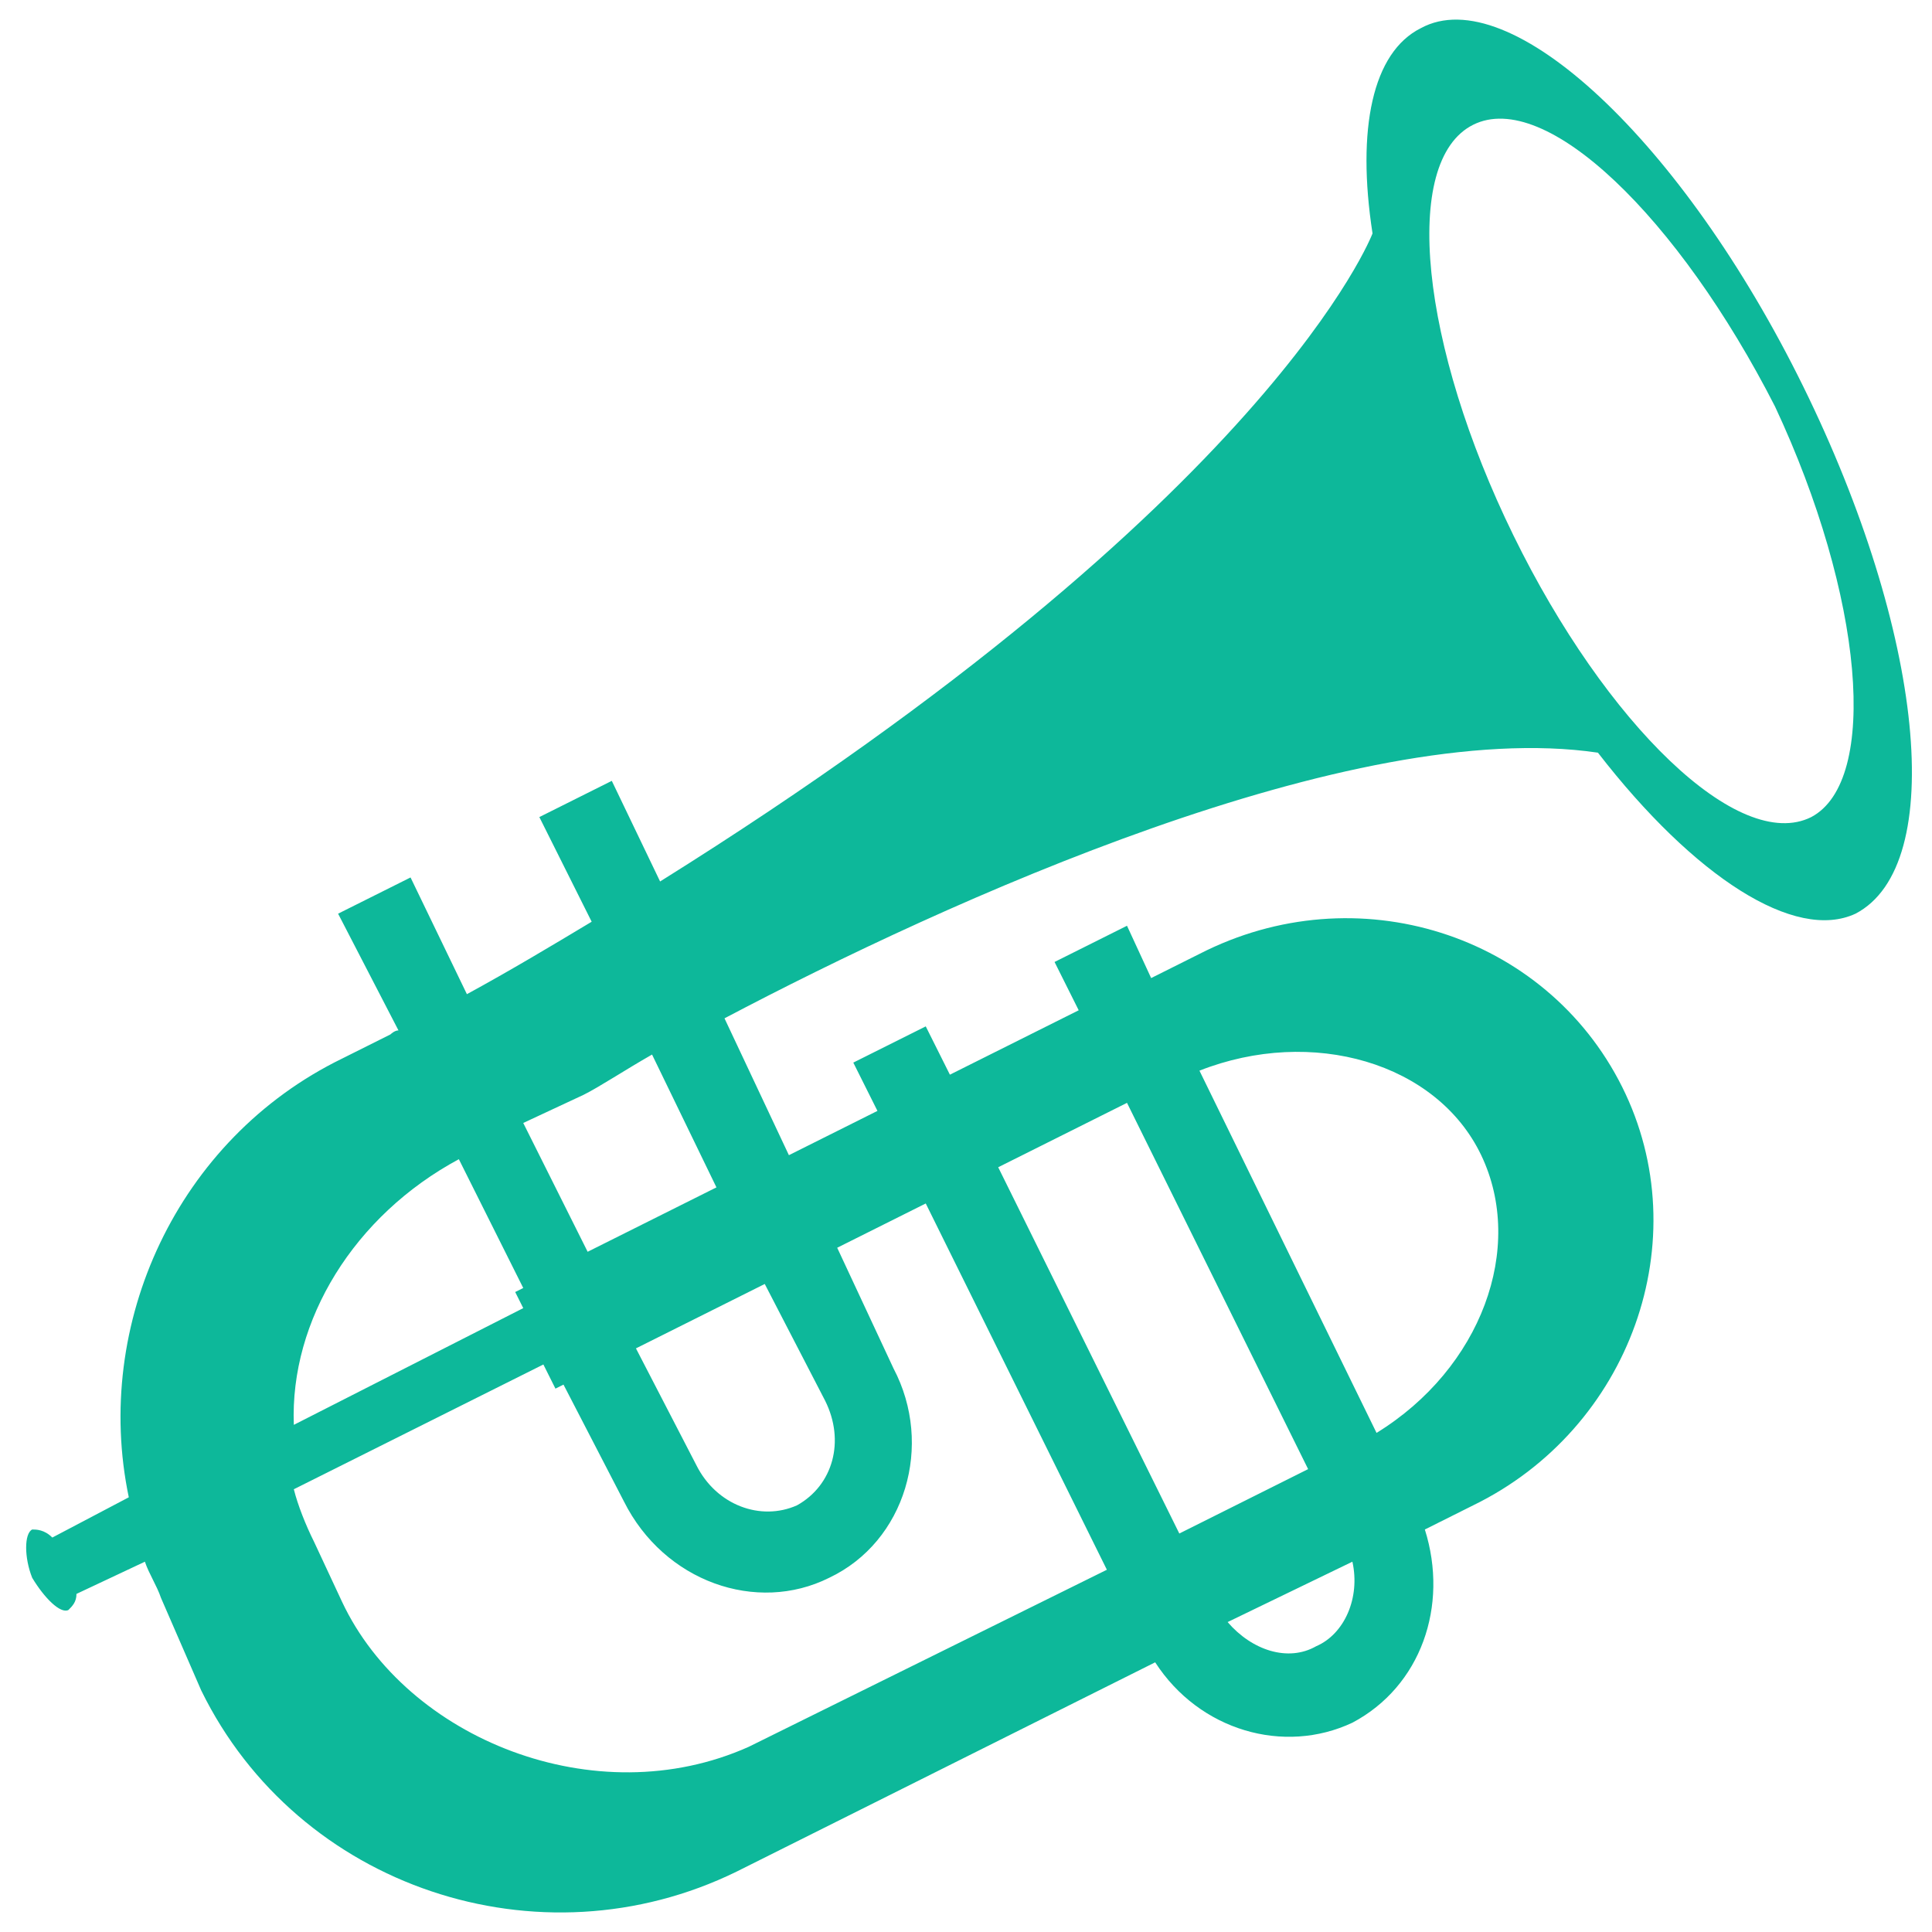 <?xml version="1.0" encoding="utf-8"?>
<!-- Generator: Adobe Illustrator 18.0.0, SVG Export Plug-In . SVG Version: 6.00 Build 0)  -->
<!DOCTYPE svg PUBLIC "-//W3C//DTD SVG 1.1//EN" "http://www.w3.org/Graphics/SVG/1.1/DTD/svg11.dtd">
<svg version="1.1" id="Layer_1" xmlns="http://www.w3.org/2000/svg" xmlns:xlink="http://www.w3.org/1999/xlink" x="0px" y="0px"
	 viewBox="0 0 48 48" enable-background="new 0 0 48 48" xml:space="preserve">
<g>
	<path fill="#0DB89A" d="M44.8,9.6c-3-6.1-7.3-10.1-9.5-8.9c-1.2,0.6-1.6,2.5-1.2,5.1l0,0c0,0-2.5,6.6-17.7,16.1l-1.2-2.5l-1.8,0.9
		l1.3,2.6c-1,0.6-2,1.2-3.1,1.8l-1.4-2.9l-1.8,0.9l1.5,2.9c-0.1,0-0.2,0.1-0.2,0.1l-1.2,0.6c-4.1,2-6.2,6.6-5.3,10.9l-1.9,1
		c-0.2-0.2-0.4-0.2-0.5-0.2c-0.2,0.1-0.2,0.7,0,1.2c0.3,0.5,0.7,0.9,0.9,0.8c0.1-0.1,0.2-0.2,0.2-0.4l1.7-0.8
		c0.1,0.3,0.3,0.6,0.4,0.9L5,42c2.4,4.9,8.4,6.9,13.3,4.5l1.2-0.6l3.4-1.7l5.8-2.9c1.1,1.7,3.2,2.3,4.9,1.5c1.7-0.9,2.4-2.9,1.8-4.8
		l1.2-0.6c3.9-1.9,5.6-6.6,3.7-10.4c-1.9-3.8-6.6-5.3-10.5-3.3l-1.2,0.6L28,23l-1.8,0.9l0.6,1.2l-3.2,1.6l-0.6-1.2l-1.8,0.9l0.6,1.2
		l-2.2,1.1L18,25.3c5.5-2.9,15.6-7.5,21.7-6.6c2.4,3.1,4.9,4.7,6.4,4C48.4,21.5,47.8,15.7,44.8,9.6z M14.5,27.2c0.4-0.2,1-0.6,1.7-1
		l1.6,3.3l-3.2,1.6l-1.6-3.2L14.5,27.2L14.5,27.2z M11.4,28.8l1.6,3.2l-0.2,0.1l0.2,0.4l-5.7,2.9C7.2,32.8,8.8,30.2,11.4,28.8z
		 M32.7,40.9c-0.7,0.4-1.6,0.1-2.2-0.6l3.1-1.5C33.8,39.7,33.4,40.6,32.7,40.9z M36.8,28.7c1.1,2.3,0,5.3-2.6,6.9l-4.4-9
		C32.6,25.5,35.7,26.4,36.8,28.7z M28,27.4l4.5,9.1l-3.2,1.6L24.8,29L28,27.4z M23,29.9l4.5,9.1l-8.9,4.4c-3.8,1.7-8.5-0.2-10.1-3.6
		l-0.7-1.5c-0.2-0.4-0.4-0.9-0.5-1.3l6.2-3.1l0.3,0.6l0.2-0.1l1.5,2.9c1,2,3.3,2.8,5.1,1.9c1.9-0.9,2.6-3.3,1.6-5.2L20.8,31L23,29.9
		z M19,31.9l1.5,2.9c0.5,1,0.2,2.1-0.7,2.6c-0.9,0.4-2,0-2.5-1l-1.5-2.9L19,31.9z M45,20.3c-1.8,0.9-5.1-2.3-7.4-7
		c-2.3-4.7-2.8-9.3-1-10.2c1.8-0.9,5.1,2.3,7.5,7C46.3,14.8,46.7,19.4,45,20.3z"/>
</g>
</svg>
